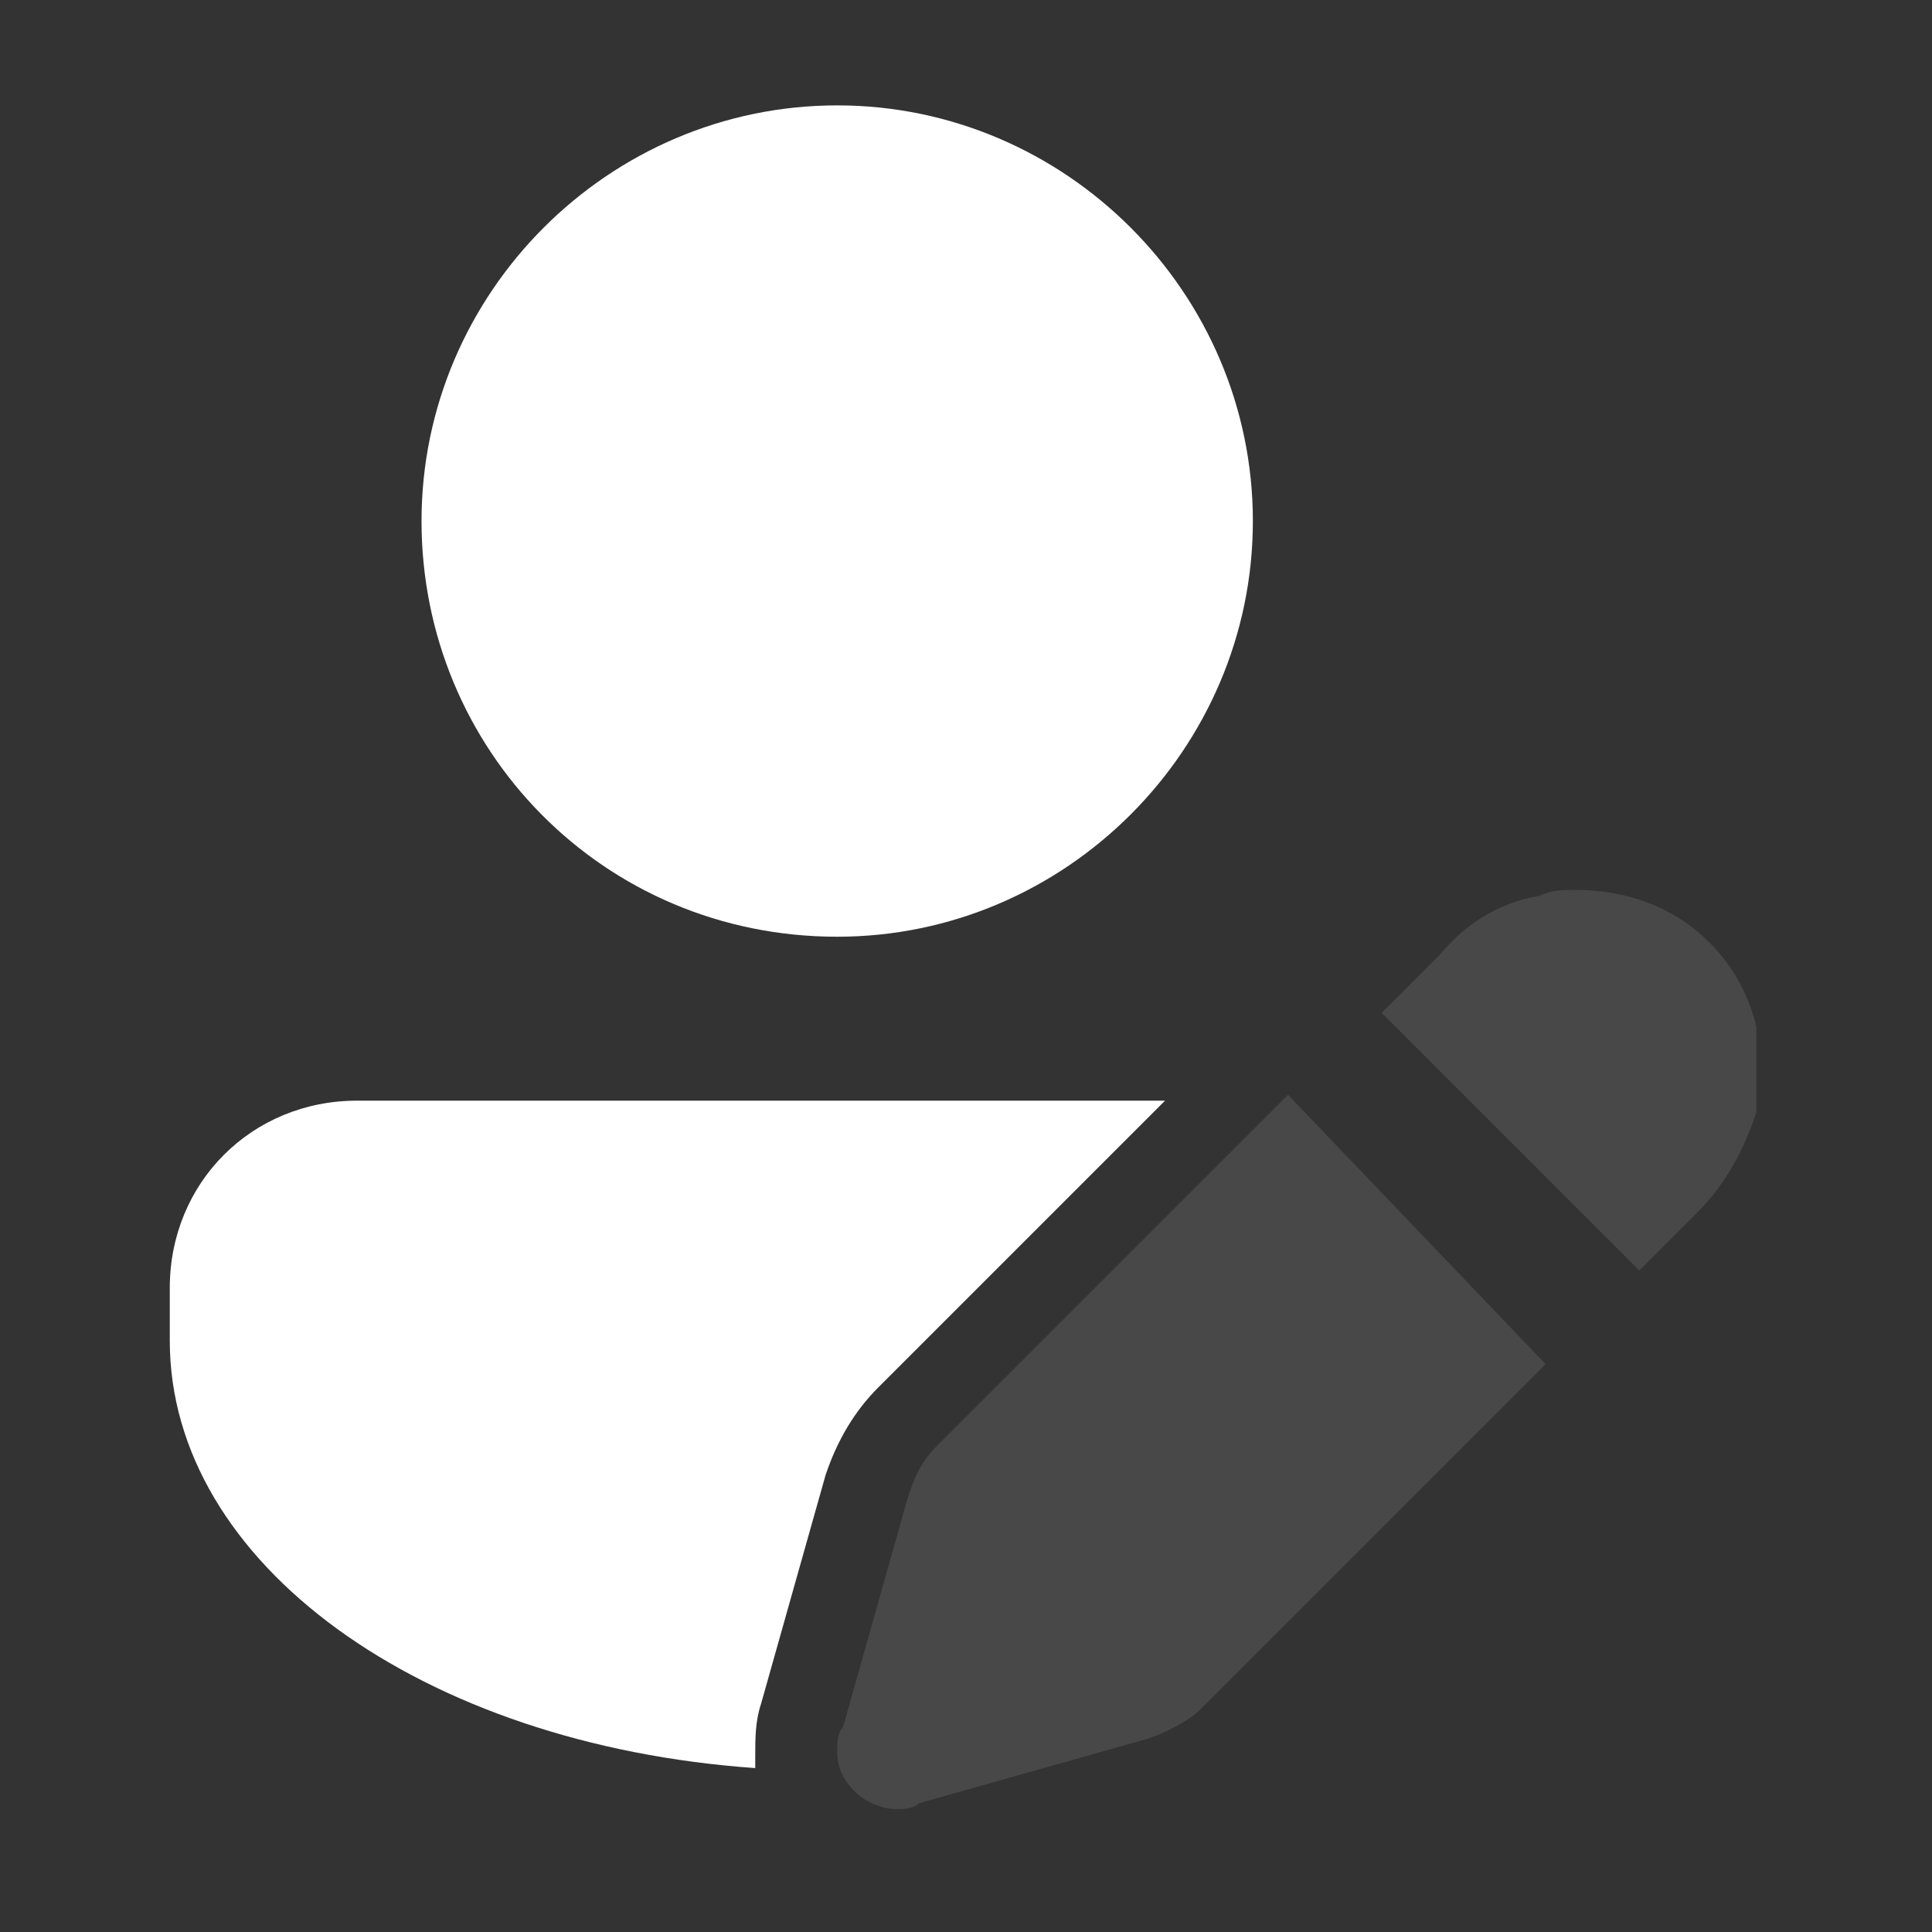 <?xml version="1.0" encoding="utf-8"?>
<!-- Generator: Adobe Illustrator 25.2.3, SVG Export Plug-In . SVG Version: 6.00 Build 0)  -->
<svg version="1.1" id="Layer_1" xmlns="http://www.w3.org/2000/svg" xmlns:xlink="http://www.w3.org/1999/xlink" x="0px" y="0px"
	 viewBox="0 0 33 33" style="enable-background:new 0 0 33 33;" xml:space="preserve">
<rect x="0" y="0" width="33" height="33" fill="#333333" stroke="none"/>
<style type="text/css">
	.st0{fill:none;stroke:#FFFFFF;stroke-width:1.3;stroke-linecap:round;stroke-linejoin:round;}
	.st1{clip-path:url(#SVGID_2_);fill:#FFFFFF;}
	.st2{opacity:0.27;clip-path:url(#SVGID_2_);fill:#848484;}
	.st3{fill:#FFFFFF;}
</style>
<path class="st0" d="M-4,16.9v-3.7l-4.4-0.7c-0.3-1-0.7-2-1.2-2.9l2.6-3.7l-2.6-2.6l-3.6,2.6c-0.9-0.5-1.9-1-3-1.2l-0.8-4.4h-3.7
	l-0.7,4.4c-1.1,0.3-2.1,0.7-3,1.2l-3.6-2.6l-2.6,2.6l2.5,3.6c-0.6,0.9-1,1.9-1.2,3l-4.4,0.7v3.7l4.4,0.8c0.3,1.1,0.7,2.1,1.2,3
	l-2.6,3.6l2.6,2.6l3.7-2.6c0.9,0.5,1.9,1,3,1.2l0.7,4.4h3.7l0.8-4.4c1.1-0.3,2-0.7,2.9-1.2l3.7,2.6l2.6-2.6l-2.6-3.6
	c0.5-0.9,1-1.9,1.2-2.9L-4,16.9z M-18.9,10.4c-2.6,0-4.7,2.1-4.7,4.7c0,2.6,2.1,4.7,4.7,4.7s4.7-2.1,4.7-4.7
	C-14.2,12.5-16.3,10.4-18.9,10.4L-18.9,10.4z"/>
<g>
	<g>
		<defs>
			<rect id="SVGID_1_" x="2.9" y="1.7" width="27.1" height="29.3"/>
		</defs>
		<clipPath id="SVGID_2_">
			<use xlink:href="#SVGID_1_"  style="overflow:visible;"/>
		</clipPath>
		<path class="st1" d="M14.3,16L14.3,16C14.3,16,14.3,16,14.3,16c-4,0-7.1-3.2-7.1-7.1c0-3.9,3.2-7.1,7.1-7.1c0,0,0,0,0,0
			c0,0,0,0,0,0c3.9,0,7.1,3.2,7.1,7.1C21.4,12.8,18.2,16,14.3,16C14.3,16,14.3,16,14.3,16L14.3,16z"/>
		<path class="st2" d="M28,21.7l1-1c0.5-0.5,0.8-1.1,1-1.7c0-0.2,0.1-0.4,0.1-0.6c0-0.9-0.3-1.7-0.9-2.3c-0.6-0.6-1.4-0.9-2.3-0.9
			c-0.2,0-0.4,0-0.6,0.1c-0.6,0.1-1.2,0.4-1.7,1l-1,1L28,21.7z"/>
		<path class="st2" d="M22,18.7L16,24.7c-0.3,0.3-0.4,0.6-0.5,0.9l-1.1,3.9c-0.1,0.1-0.1,0.3-0.1,0.4c0,0.3,0.1,0.5,0.3,0.7
			c0.2,0.2,0.5,0.3,0.7,0.3c0.1,0,0.3,0,0.4-0.1l3.9-1.1c0.3-0.1,0.7-0.3,0.9-0.5l5.9-5.9L22,18.7z"/>
	</g>
	<path class="st3" d="M12.9,30c0-0.3,0-0.6,0.1-0.9l1.1-3.9c0.2-0.6,0.5-1.1,0.9-1.5l4.9-4.9H6.1c-1.8,0-3.2,1.4-3.2,3.2v0.9
		c0,3.8,4.3,6.9,10,7.3C12.9,30.2,12.9,30.1,12.9,30L12.9,30z"/>
</g>
</svg>
